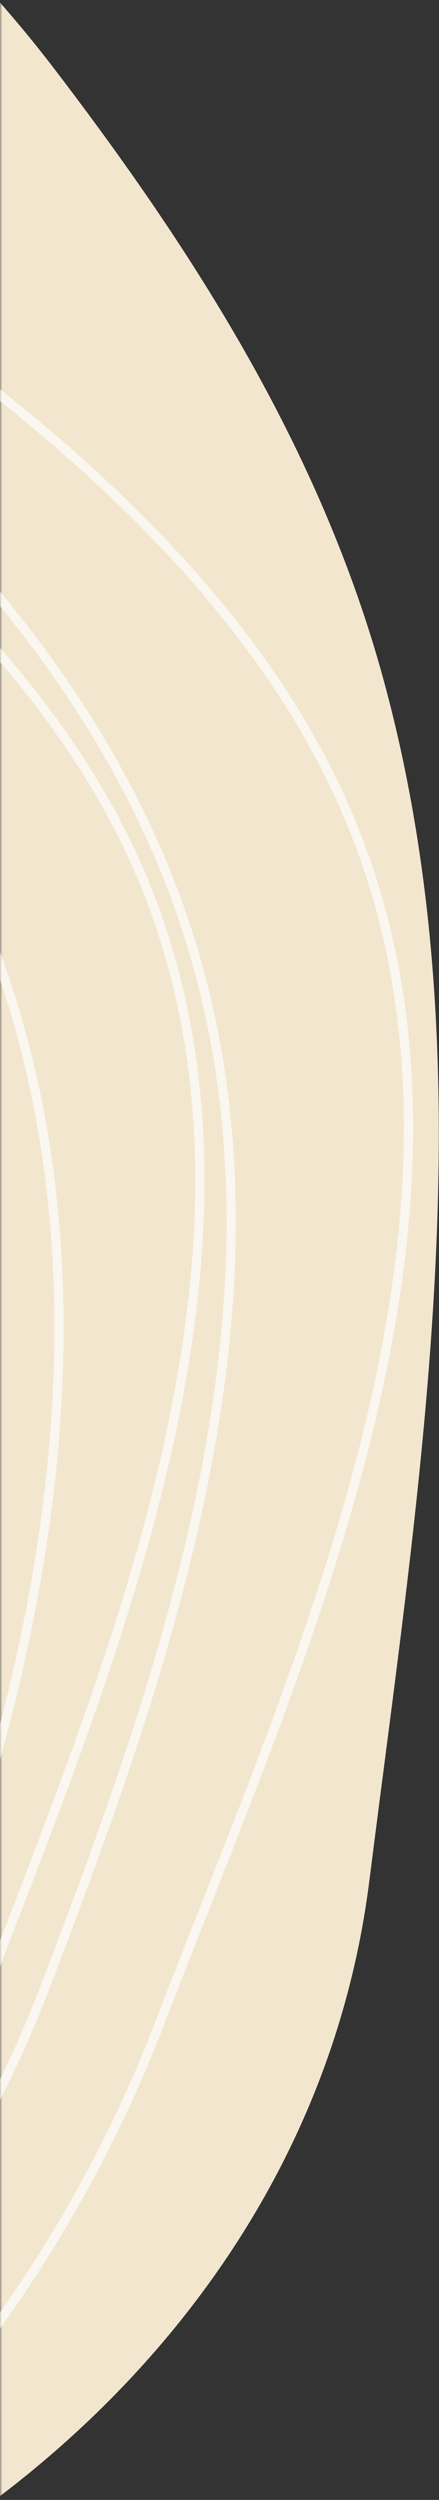 <?xml version="1.0" encoding="UTF-8"?>
<svg width="95px" height="540px" viewBox="0 0 95 540" version="1.1" xmlns="http://www.w3.org/2000/svg" xmlns:xlink="http://www.w3.org/1999/xlink">
    <rect x="0" y="0" width="95" height="540" fill="#333333" stroke="none"/>
    <!-- Generator: sketchtool 50 (54983) - http://www.bohemiancoding.com/sketch -->
    <title>76477F9F-F3FD-45B3-883F-BCFF542E005B</title>
    <desc>Created with sketchtool.</desc>
    <defs>
        <rect id="path-1" x="0" y="0" width="98" height="557"></rect>
    </defs>
    <g id="Public" stroke="none" stroke-width="1" fill="none" fill-rule="evenodd">
        <g id="Public/Homepage-Copy" transform="translate(0, -578)">
            <g id="hero-left" transform="translate(0, 568)">
                <mask id="mask-2" fill="white">
                    <use xlink:href="#path-1"></use>
                </mask>
                <g id="Rectangle-9"></g>
                <g id="Edyn_Shape-04" mask="url(#mask-2)" fill="#F2E6CF" fill-rule="nonzero">
                    <g transform="translate(-184.846, 259.948) rotate(-106) translate(184.846, -259.948) translate(-530.346, -26.052)" id="Shape">
                        <path d="M131.046,45.998 C99.78,71.231 75.746,103.232 55.024,136.459 C24.385,185.583 -0.171,240.007 0.021,296.701 C0.293,376.424 40.855,462.54 122.12,497.369 C203.386,532.199 284.456,570.828 370.829,571.893 C421.935,572.522 470.384,558.187 517.419,539.722 C572.693,518.023 619.184,478.553 649.175,430.533 C679.166,382.513 692.828,326.236 690.198,270.85 C689.563,257.466 690.616,203.481 600.79,146.194 C551.297,114.637 449.038,71.66 366.741,29.882 C346.759,19.739 289.239,-1.756 242.945,0.448 C201.52,2.612 162.312,20.765 131.046,45.998 Z"></path>
                    </g>
                </g>
                <g id="Edyn_Rings-Copy" mask="url(#mask-2)" stroke="#F9F7EF" stroke-width="2">
                    <g transform="translate(-896, -77)" id="Shape">
                        <path d="M257.397,137.677 C325.932,95.412 396.403,54.312 485.495,54.207 C574.586,54.102 653.815,85.036 722.533,127.133 C791.251,169.231 866.61,218.873 894.086,290.396 C921.499,361.672 906.766,442.079 880.678,509.999 C854.591,577.918 791.433,628.006 719.665,672.127 C647.709,716.483 571.274,721.259 486.405,721.364 C401.536,721.469 322.307,720.282 250.158,676.088 C178.281,632.052 99.519,583.713 73.341,515.825 C47.162,447.937 92.468,373.976 119.75,302.689 C146.981,231.171 188.866,179.938 257.397,137.677 Z"></path>
                        <path d="M246.024,121.941 C318.211,77.472 393.306,37.58 487.096,37.528 C580.886,37.475 664.111,67.906 736.423,112.239 C808.736,156.571 899.55,205.56 928.492,280.87 C957.395,356.027 921.898,441.591 894.39,513.174 C866.882,584.758 808.605,639.644 732.936,686.141 C657.141,732.802 577.046,744.228 487.722,744.302 C398.398,744.375 312.937,739.366 237.017,692.795 C161.28,646.345 73.538,594.796 45.972,523.213 C18.407,451.629 62.472,368.856 91.277,293.694 C120.026,218.436 173.831,166.389 246.024,121.941 Z"></path>
                        <path d="M223.874,98.837 C299.701,52.227 385.971,14.626 484.434,14.594 C582.898,14.563 669.798,51.381 745.688,97.959 C821.577,144.537 902.716,199.418 933.128,278.516 C963.517,357.535 934.402,441.667 905.469,516.929 C876.536,592.19 814.661,643.424 735.098,692.283 C655.471,741.22 578.524,766.162 484.741,766.194 C390.959,766.225 299.895,757.811 220.183,708.911 C140.591,660.105 57.24,602.207 28.278,526.956 C-0.683,451.705 46.189,368.913 76.538,289.899 C106.864,210.775 148.048,145.452 223.874,98.837 Z"></path>
                        <path d="M485.186,0 C381.887,0 295.01,39.73 215.448,88.571 C135.886,137.411 84.916,200.581 53.005,283.533 C21.094,366.486 -19.692,453.358 10.699,532.339 C41.091,611.32 126.983,670.155 210.501,721.416 C294.019,772.676 386.822,786 485.163,786 C583.504,786 669.539,764.854 753.086,713.583 C836.632,662.313 900.051,603.315 930.437,524.323 C960.823,445.331 1005.286,351.1 973.374,268.153 C941.463,185.205 838.591,132.582 759.028,83.758 C679.466,34.933 588.457,0 485.186,0 Z"></path>
                    </g>
                </g>
            </g>
        </g>
    </g>
</svg>